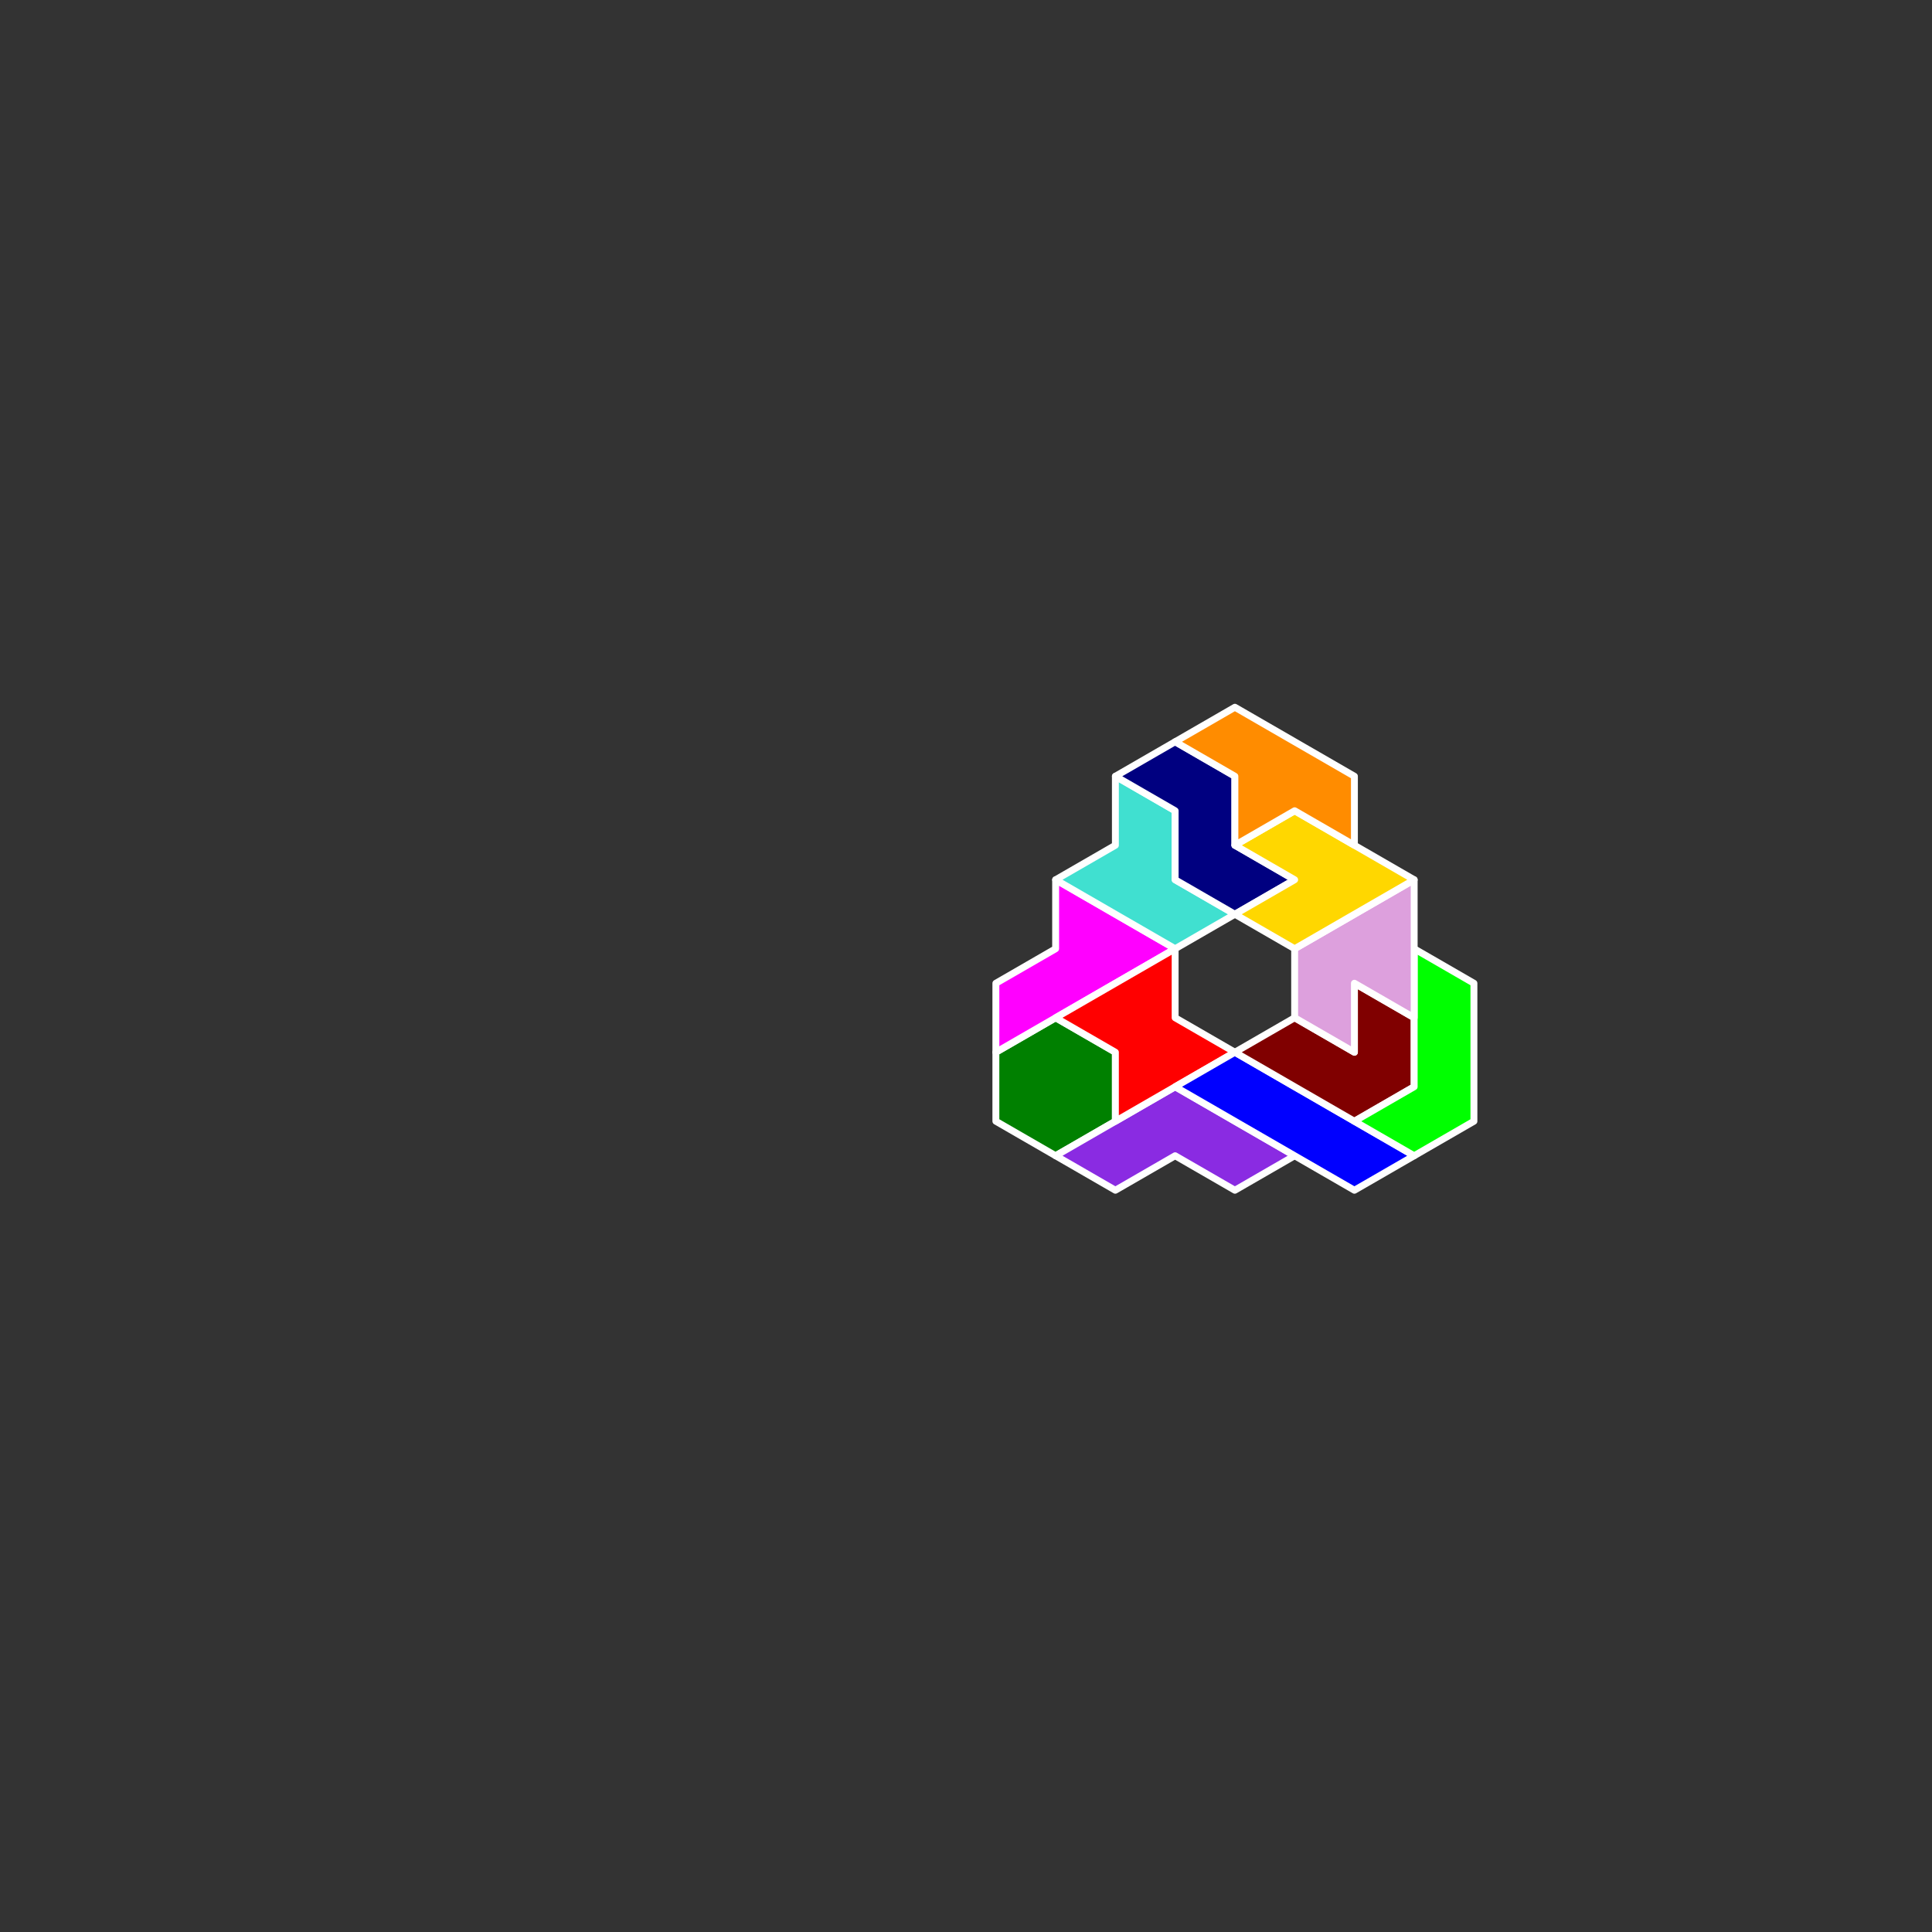 <?xml version="1.0" standalone="no"?>
<!-- Created by Polyform Puzzler (http://puzzler.sourceforge.net/) -->
<svg width="280.000" height="280.000"
     viewBox="0 0 280.000 280.000"
     xmlns="http://www.w3.org/2000/svg"
     xmlns:xlink="http://www.w3.org/1999/xlink">
<rect x="0" y="0" width="280.000" height="280.000" fill="#333333" stroke="none"/>
<g transform="translate(140.000,70.000) rotate(30)">
<polygon fill="green" stroke="white"
         stroke-width="1" stroke-linejoin="round"
         points="45.000,69.282 50.000,77.942 60.000,77.942 65.000,69.282 60.000,60.622 50.000,60.622">
<desc>O6</desc>
</polygon>
<polygon fill="blueviolet" stroke="white"
         stroke-width="1" stroke-linejoin="round"
         points="60.000,77.942 70.000,77.942 75.000,69.282 85.000,69.282 90.000,60.622 70.000,60.622">
<desc>C6</desc>
</polygon>
<polygon fill="magenta" stroke="white"
         stroke-width="1" stroke-linejoin="round"
         points="40.000,60.622 45.000,69.282 60.000,43.301 40.000,43.301 45.000,51.962">
<desc>P6</desc>
</polygon>
<polygon fill="red" stroke="white"
         stroke-width="1" stroke-linejoin="round"
         points="60.000,60.622 65.000,69.282 75.000,51.962 65.000,51.962 60.000,43.301 50.000,60.622">
<desc>X6</desc>
</polygon>
<polygon fill="blue" stroke="white"
         stroke-width="1" stroke-linejoin="round"
         points="70.000,60.622 100.000,60.622 105.000,51.962 75.000,51.962">
<desc>I6</desc>
</polygon>
<polygon fill="maroon" stroke="white"
         stroke-width="1" stroke-linejoin="round"
         points="75.000,51.962 95.000,51.962 100.000,43.301 95.000,34.641 85.000,34.641 90.000,43.301 80.000,43.301">
<desc>G6</desc>
</polygon>
<polygon fill="lime" stroke="white"
         stroke-width="1" stroke-linejoin="round"
         points="95.000,51.962 105.000,51.962 110.000,43.301 100.000,25.981 90.000,25.981 100.000,43.301">
<desc>J6</desc>
</polygon>
<polygon fill="turquoise" stroke="white"
         stroke-width="1" stroke-linejoin="round"
         points="40.000,43.301 60.000,43.301 65.000,34.641 55.000,34.641 50.000,25.981 40.000,25.981 45.000,34.641">
<desc>H6</desc>
</polygon>
<polygon fill="plum" stroke="white"
         stroke-width="1" stroke-linejoin="round"
         points="75.000,34.641 80.000,43.301 90.000,43.301 85.000,34.641 95.000,34.641 85.000,17.321">
<desc>F6</desc>
</polygon>
<polygon fill="navy" stroke="white"
         stroke-width="1" stroke-linejoin="round"
         points="50.000,25.981 55.000,34.641 65.000,34.641 70.000,25.981 60.000,25.981 55.000,17.321 45.000,17.321 40.000,25.981">
<desc>S6</desc>
</polygon>
<polygon fill="gold" stroke="white"
         stroke-width="1" stroke-linejoin="round"
         points="65.000,34.641 75.000,34.641 85.000,17.321 65.000,17.321 60.000,25.981 70.000,25.981">
<desc>V6</desc>
</polygon>
<polygon fill="darkorange" stroke="white"
         stroke-width="1" stroke-linejoin="round"
         points="55.000,17.321 60.000,25.981 65.000,17.321 75.000,17.321 70.000,8.660 50.000,8.660 45.000,17.321">
<desc>E6</desc>
</polygon>
</g>
</svg>
